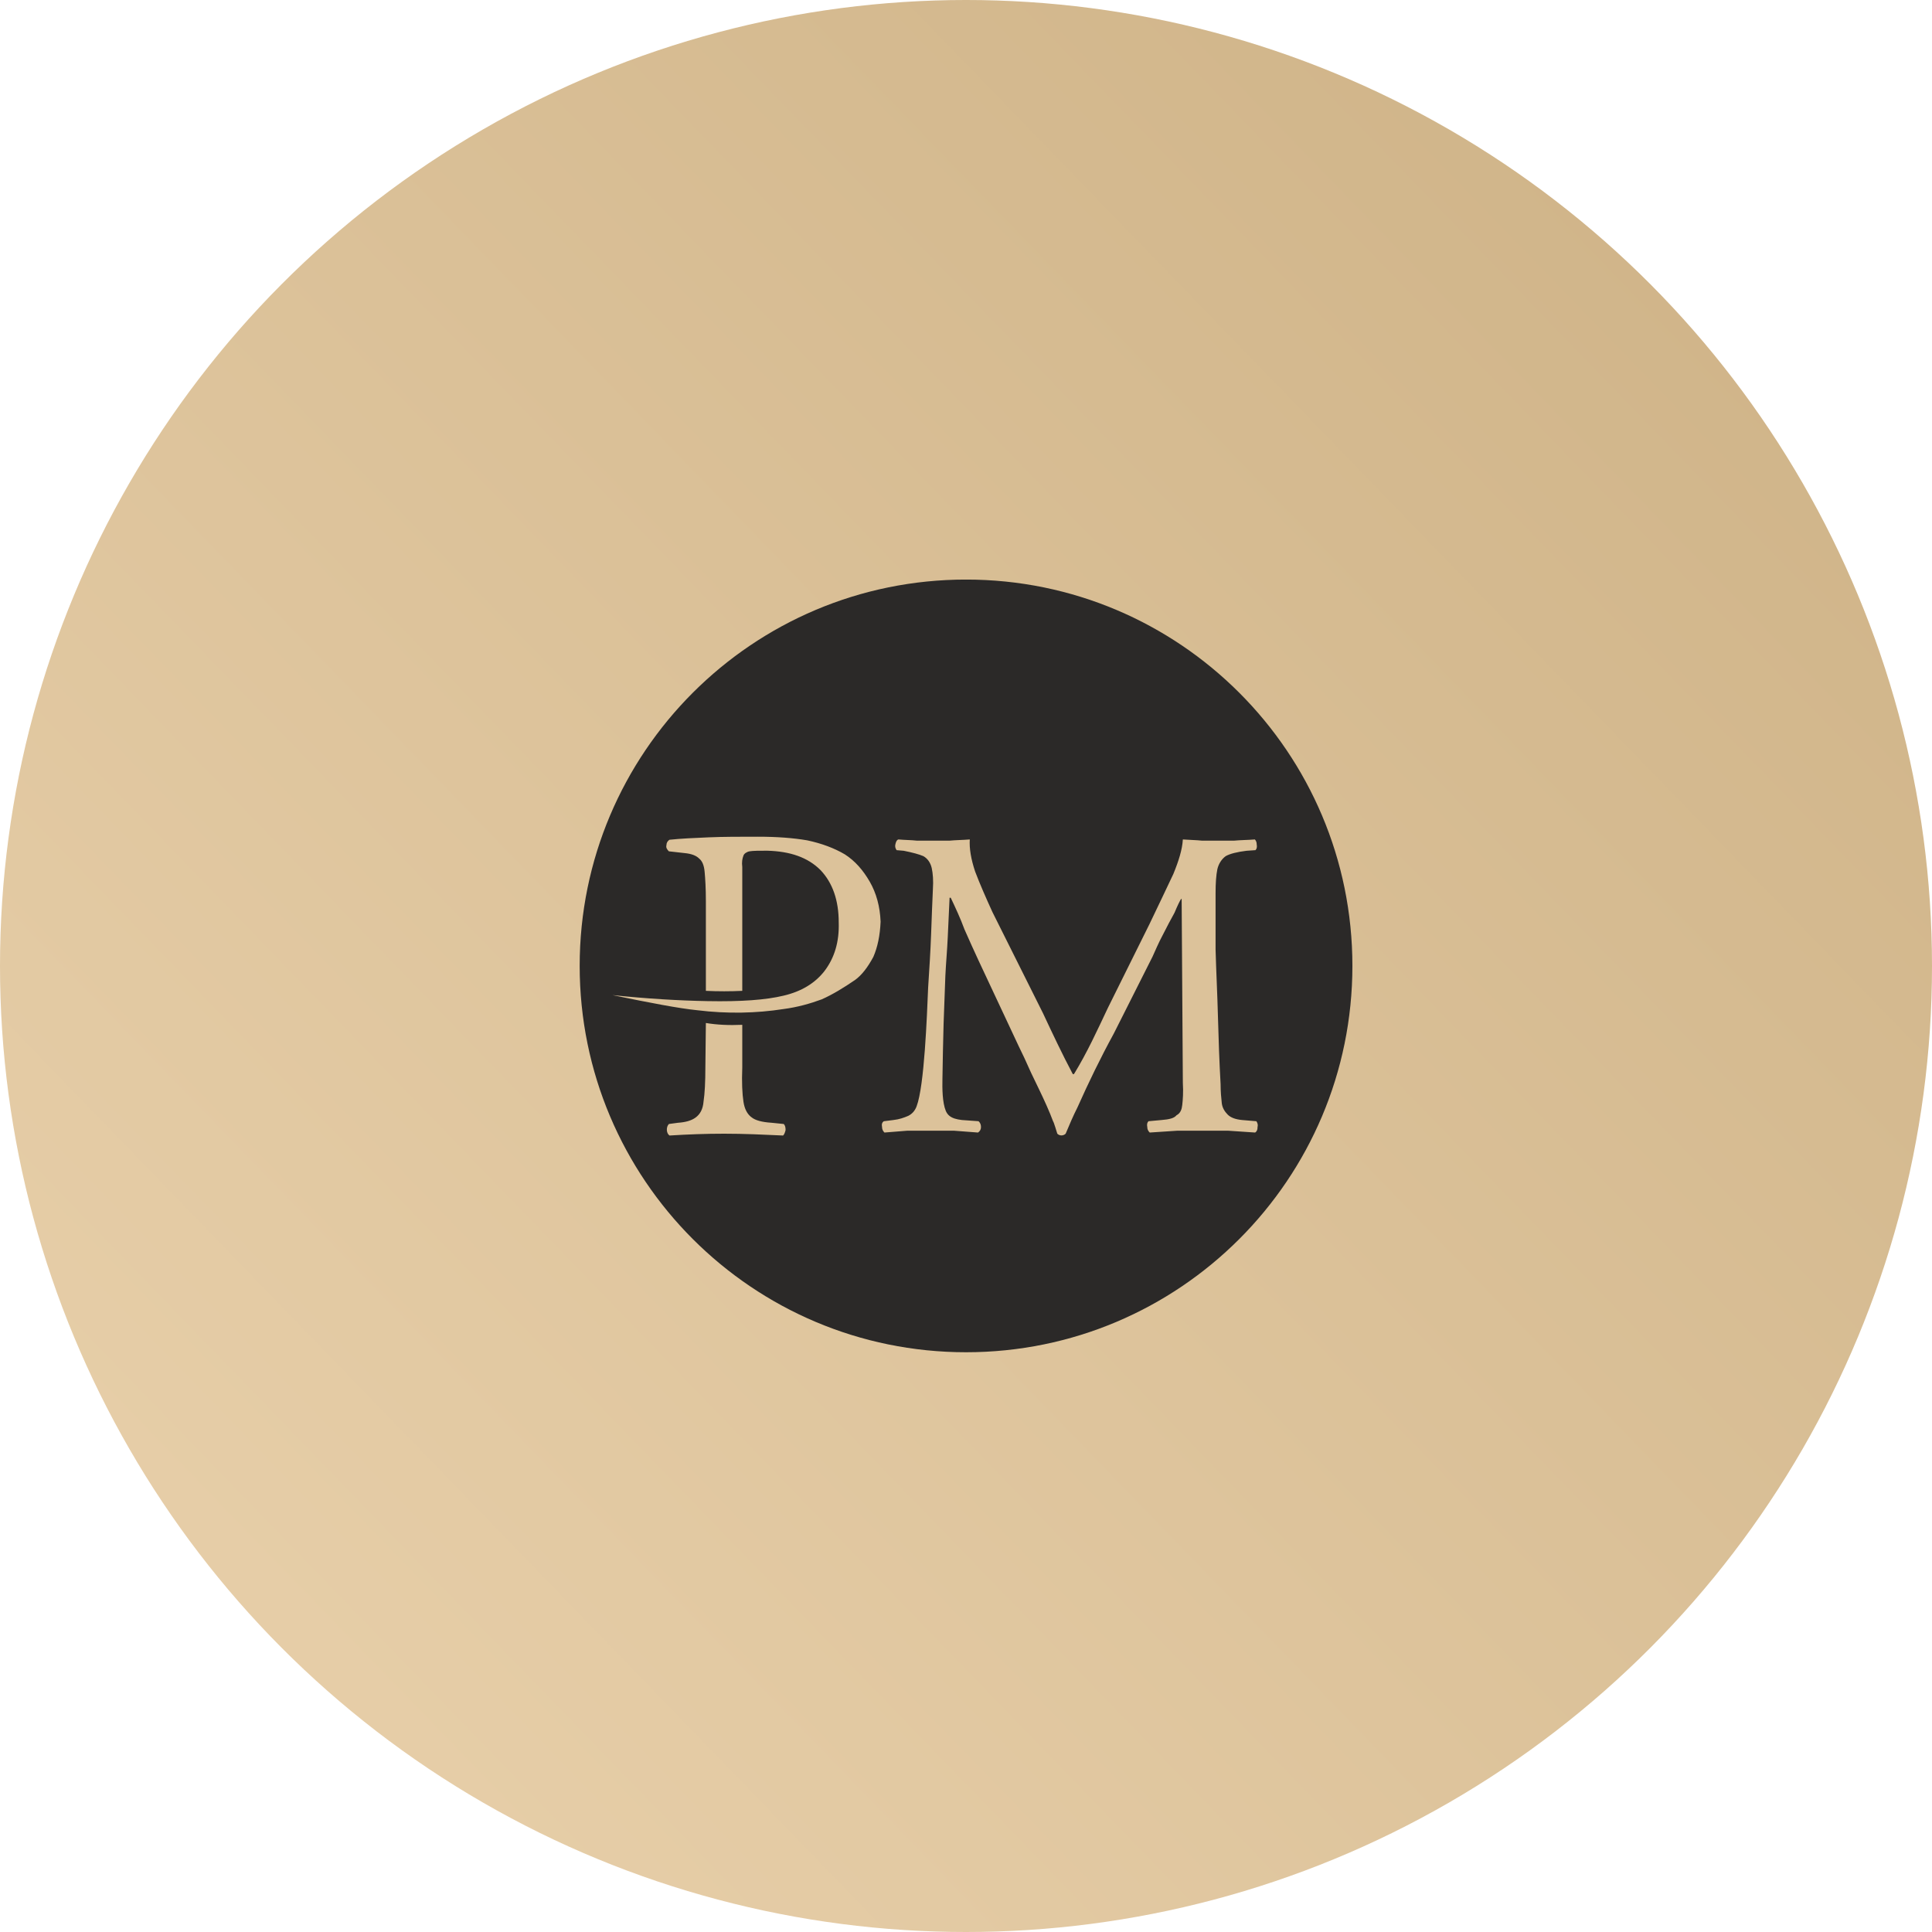 <svg width="50" height="50" viewBox="0 0 50 50" fill="none" xmlns="http://www.w3.org/2000/svg">
<circle cx="25" cy="25" r="25" fill="url(#paint0_linear)"/>
<g clip-path="url(#clip0)">
<path fill-rule="evenodd" clip-rule="evenodd" d="M25.001 14.999C30.523 14.999 35 19.475 35 24.997C35 30.52 30.523 34.996 25.001 34.996C19.479 34.996 15.002 30.52 15.002 24.997C15.002 19.475 19.479 14.999 25.001 14.999Z" fill="#2B2928"/>
<path fill-rule="evenodd" clip-rule="evenodd" d="M24.575 21.756H23.727C23.589 21.74 23.419 21.74 23.25 21.725C23.204 21.74 23.188 21.787 23.173 21.848C23.157 21.91 23.173 21.956 23.204 22.002L23.389 22.018C23.619 22.064 23.789 22.11 23.897 22.157C24.005 22.218 24.081 22.326 24.113 22.465C24.143 22.603 24.159 22.788 24.143 23.019C24.128 23.342 24.113 23.727 24.097 24.174C24.081 24.621 24.051 25.083 24.02 25.561C23.989 26.299 23.923 28.098 23.722 28.631C23.676 28.754 23.599 28.831 23.506 28.878C23.398 28.924 23.275 28.97 23.121 28.986L22.874 29.017C22.828 29.047 22.812 29.094 22.828 29.171C22.828 29.217 22.843 29.263 22.889 29.31C23.09 29.294 23.275 29.279 23.475 29.263H24.694C24.925 29.279 25.126 29.294 25.311 29.31C25.357 29.279 25.388 29.233 25.388 29.171C25.388 29.109 25.373 29.063 25.326 29.017L24.895 28.986C24.756 28.97 24.648 28.94 24.571 28.878C24.532 28.847 24.501 28.804 24.478 28.752C24.387 28.533 24.385 28.162 24.39 27.932C24.399 27.455 24.405 26.978 24.42 26.5C24.436 26.023 24.451 25.606 24.466 25.252C24.481 24.929 24.513 24.59 24.528 24.251C24.544 23.912 24.559 23.573 24.575 23.234H24.605C24.729 23.496 24.852 23.758 24.96 24.051C25.083 24.328 25.206 24.605 25.329 24.867L26.361 27.069C26.454 27.255 26.561 27.486 26.684 27.763C26.823 28.055 26.962 28.332 27.085 28.61C27.15 28.756 27.207 28.894 27.255 29.023C27.267 29.023 27.353 29.307 27.363 29.34C27.422 29.4 27.519 29.399 27.579 29.34C27.674 29.111 27.774 28.878 27.886 28.656C28.178 28.002 28.482 27.376 28.826 26.746L29.827 24.759C29.904 24.59 29.981 24.405 30.088 24.205C30.196 23.989 30.304 23.789 30.397 23.62C30.474 23.435 30.535 23.312 30.566 23.265H30.581L30.612 28.025C30.627 28.271 30.612 28.455 30.597 28.594C30.585 28.704 30.554 28.809 30.448 28.863C30.386 28.94 30.262 28.97 30.062 28.986L29.723 29.017C29.692 29.047 29.676 29.094 29.692 29.171C29.692 29.217 29.707 29.263 29.754 29.31C29.985 29.294 30.231 29.279 30.463 29.263H31.79C32.021 29.279 32.252 29.294 32.484 29.31C32.53 29.279 32.545 29.233 32.545 29.171C32.561 29.109 32.545 29.063 32.515 29.017L32.144 28.986C31.975 28.97 31.851 28.924 31.774 28.847C31.698 28.77 31.636 28.677 31.62 28.554C31.604 28.415 31.589 28.245 31.589 28.06C31.557 27.487 31.536 26.905 31.521 26.331C31.505 25.714 31.474 25.129 31.459 24.575V23.111C31.459 22.849 31.474 22.649 31.505 22.495C31.537 22.357 31.614 22.234 31.721 22.157C31.829 22.095 32.014 22.048 32.26 22.018L32.491 22.002C32.523 21.971 32.538 21.925 32.523 21.848C32.523 21.802 32.507 21.756 32.476 21.725C32.291 21.74 32.106 21.74 31.937 21.756H31.105C30.966 21.74 30.812 21.74 30.612 21.725C30.597 21.986 30.505 22.28 30.366 22.619C30.196 22.972 29.997 23.404 29.75 23.912L28.672 26.084C28.392 26.675 28.137 27.238 27.794 27.798H27.764C27.491 27.284 27.24 26.75 26.993 26.223L25.684 23.604C25.515 23.234 25.36 22.881 25.237 22.557C25.129 22.234 25.083 21.956 25.098 21.725C24.914 21.74 24.744 21.74 24.575 21.756ZM18.255 27.611C18.255 28.003 18.239 28.302 18.208 28.506C18.177 28.902 17.915 29.032 17.547 29.057L17.311 29.089C17.235 29.165 17.241 29.33 17.327 29.387C17.814 29.357 18.254 29.34 18.742 29.34C19.263 29.34 19.748 29.363 20.267 29.387C20.299 29.356 20.315 29.309 20.331 29.246C20.331 29.167 20.315 29.12 20.283 29.089L19.969 29.057C19.717 29.041 19.544 28.994 19.45 28.915C19.444 28.911 19.439 28.907 19.433 28.903C19.338 28.824 19.27 28.703 19.241 28.516C19.21 28.312 19.194 28.014 19.21 27.622V26.522C18.864 26.538 18.55 26.522 18.268 26.475L18.255 27.611ZM17.247 21.875C17.231 21.937 17.263 21.984 17.31 22.032L17.718 22.078C17.891 22.094 18.017 22.141 18.095 22.22C18.173 22.282 18.221 22.393 18.236 22.565C18.252 22.738 18.268 22.989 18.268 23.319V25.643C18.582 25.658 18.896 25.658 19.21 25.643V22.439C19.194 22.314 19.21 22.22 19.241 22.141C19.257 22.094 19.32 22.047 19.398 22.032C19.492 22.016 19.65 22.016 19.854 22.016C20.45 22.032 20.906 22.188 21.235 22.518C21.549 22.848 21.706 23.303 21.706 23.869C21.723 24.371 21.597 24.795 21.33 25.14C21.094 25.439 20.749 25.658 20.277 25.768C19.822 25.878 19.179 25.925 18.315 25.909C17.561 25.895 16.745 25.847 15.85 25.753C16.839 25.957 17.577 26.098 18.048 26.145C18.817 26.24 19.571 26.224 20.277 26.114C20.639 26.067 20.968 25.973 21.267 25.863C21.549 25.737 21.832 25.565 22.131 25.36C22.303 25.235 22.46 25.03 22.602 24.764C22.712 24.512 22.774 24.214 22.79 23.853C22.774 23.46 22.68 23.115 22.508 22.816C22.335 22.518 22.131 22.282 21.863 22.11C21.597 21.953 21.267 21.827 20.89 21.748C20.529 21.686 20.105 21.654 19.618 21.654C19.147 21.654 18.723 21.654 18.346 21.67C17.969 21.686 17.624 21.701 17.325 21.733C17.279 21.765 17.247 21.811 17.247 21.875Z" fill="#DCC29A"/>
</g>
<defs>
<linearGradient id="paint0_linear" x1="47.841" y1="-1.72465e-07" x2="-2.6" y2="48.84" gradientUnits="userSpaceOnUse">
<stop stop-color="#CDB185"/>
<stop offset="1" stop-color="#EBD3AE"/>
</linearGradient>
<clipPath id="clip0">
<rect width="20" height="20" fill="white" transform="translate(15 15)"/>
</clipPath>
</defs>
</svg>
